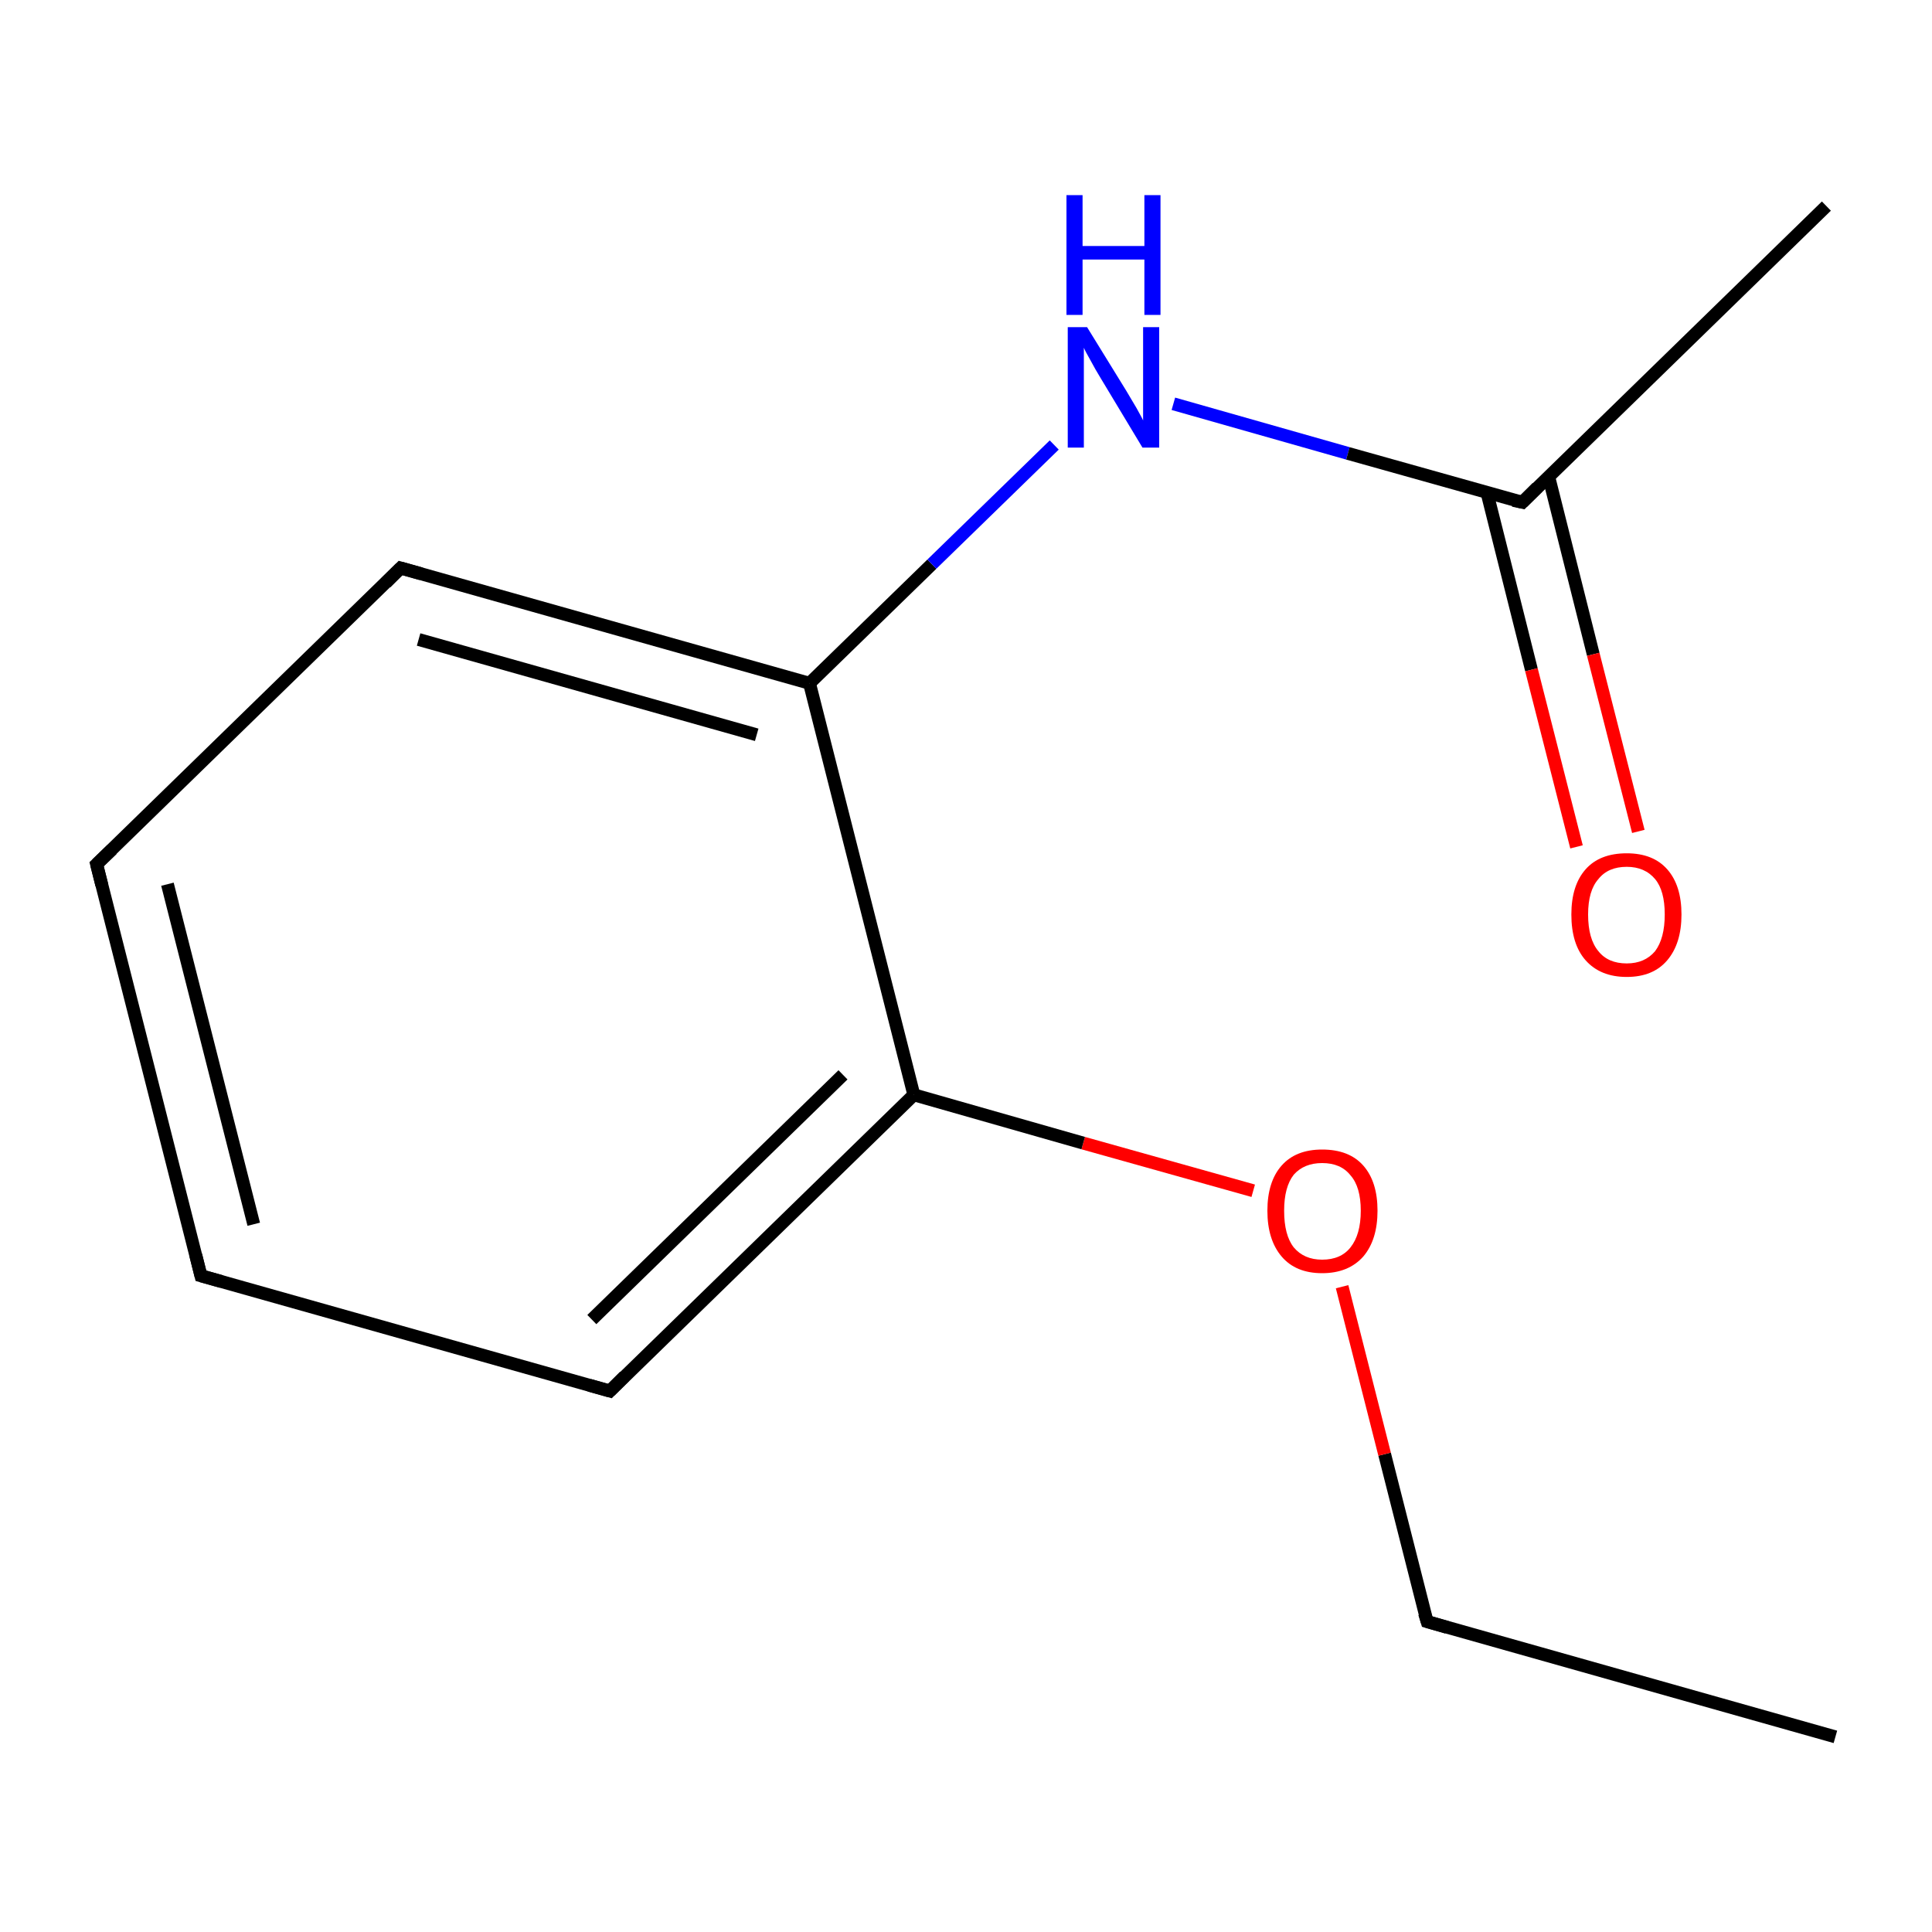 <?xml version='1.0' encoding='iso-8859-1'?>
<svg version='1.1' baseProfile='full'
              xmlns='http://www.w3.org/2000/svg'
                      xmlns:rdkit='http://www.rdkit.org/xml'
                      xmlns:xlink='http://www.w3.org/1999/xlink'
                  xml:space='preserve'
width='300px' height='300px' viewBox='0 0 300 300'>
<!-- END OF HEADER -->
<rect style='opacity:1.0;fill:#FFFFFF;stroke:none' width='300.0' height='300.0' x='0.0' y='0.0'> </rect>
<path class='bond-0 atom-0 atom-1' d='M 285.0,269.7 L 221.6,251.8' style='fill:none;fill-rule:evenodd;stroke:#000000;stroke-width:2.0px;stroke-linecap:butt;stroke-linejoin:miter;stroke-opacity:1' />
<path class='bond-1 atom-1 atom-2' d='M 221.6,251.8 L 215.0,225.8' style='fill:none;fill-rule:evenodd;stroke:#000000;stroke-width:2.0px;stroke-linecap:butt;stroke-linejoin:miter;stroke-opacity:1' />
<path class='bond-1 atom-1 atom-2' d='M 215.0,225.8 L 208.4,199.8' style='fill:none;fill-rule:evenodd;stroke:#FF0000;stroke-width:2.0px;stroke-linecap:butt;stroke-linejoin:miter;stroke-opacity:1' />
<path class='bond-2 atom-2 atom-3' d='M 194.6,184.9 L 168.2,177.5' style='fill:none;fill-rule:evenodd;stroke:#FF0000;stroke-width:2.0px;stroke-linecap:butt;stroke-linejoin:miter;stroke-opacity:1' />
<path class='bond-2 atom-2 atom-3' d='M 168.2,177.5 L 141.9,170.0' style='fill:none;fill-rule:evenodd;stroke:#000000;stroke-width:2.0px;stroke-linecap:butt;stroke-linejoin:miter;stroke-opacity:1' />
<path class='bond-3 atom-3 atom-4' d='M 141.9,170.0 L 94.7,216.0' style='fill:none;fill-rule:evenodd;stroke:#000000;stroke-width:2.0px;stroke-linecap:butt;stroke-linejoin:miter;stroke-opacity:1' />
<path class='bond-3 atom-3 atom-4' d='M 130.9,166.9 L 91.9,204.9' style='fill:none;fill-rule:evenodd;stroke:#000000;stroke-width:2.0px;stroke-linecap:butt;stroke-linejoin:miter;stroke-opacity:1' />
<path class='bond-4 atom-4 atom-5' d='M 94.7,216.0 L 31.2,198.1' style='fill:none;fill-rule:evenodd;stroke:#000000;stroke-width:2.0px;stroke-linecap:butt;stroke-linejoin:miter;stroke-opacity:1' />
<path class='bond-5 atom-5 atom-6' d='M 31.2,198.1 L 15.0,134.2' style='fill:none;fill-rule:evenodd;stroke:#000000;stroke-width:2.0px;stroke-linecap:butt;stroke-linejoin:miter;stroke-opacity:1' />
<path class='bond-5 atom-5 atom-6' d='M 39.4,190.1 L 26.0,137.3' style='fill:none;fill-rule:evenodd;stroke:#000000;stroke-width:2.0px;stroke-linecap:butt;stroke-linejoin:miter;stroke-opacity:1' />
<path class='bond-6 atom-6 atom-7' d='M 15.0,134.2 L 62.2,88.2' style='fill:none;fill-rule:evenodd;stroke:#000000;stroke-width:2.0px;stroke-linecap:butt;stroke-linejoin:miter;stroke-opacity:1' />
<path class='bond-7 atom-7 atom-8' d='M 62.2,88.2 L 125.7,106.1' style='fill:none;fill-rule:evenodd;stroke:#000000;stroke-width:2.0px;stroke-linecap:butt;stroke-linejoin:miter;stroke-opacity:1' />
<path class='bond-7 atom-7 atom-8' d='M 65.0,99.3 L 117.5,114.1' style='fill:none;fill-rule:evenodd;stroke:#000000;stroke-width:2.0px;stroke-linecap:butt;stroke-linejoin:miter;stroke-opacity:1' />
<path class='bond-8 atom-8 atom-9' d='M 125.7,106.1 L 144.7,87.6' style='fill:none;fill-rule:evenodd;stroke:#000000;stroke-width:2.0px;stroke-linecap:butt;stroke-linejoin:miter;stroke-opacity:1' />
<path class='bond-8 atom-8 atom-9' d='M 144.7,87.6 L 163.7,69.1' style='fill:none;fill-rule:evenodd;stroke:#0000FF;stroke-width:2.0px;stroke-linecap:butt;stroke-linejoin:miter;stroke-opacity:1' />
<path class='bond-9 atom-9 atom-10' d='M 182.2,62.7 L 209.3,70.4' style='fill:none;fill-rule:evenodd;stroke:#0000FF;stroke-width:2.0px;stroke-linecap:butt;stroke-linejoin:miter;stroke-opacity:1' />
<path class='bond-9 atom-9 atom-10' d='M 209.3,70.4 L 236.4,78.0' style='fill:none;fill-rule:evenodd;stroke:#000000;stroke-width:2.0px;stroke-linecap:butt;stroke-linejoin:miter;stroke-opacity:1' />
<path class='bond-10 atom-10 atom-11' d='M 236.4,78.0 L 283.6,32.0' style='fill:none;fill-rule:evenodd;stroke:#000000;stroke-width:2.0px;stroke-linecap:butt;stroke-linejoin:miter;stroke-opacity:1' />
<path class='bond-11 atom-10 atom-12' d='M 230.9,76.5 L 237.8,104.0' style='fill:none;fill-rule:evenodd;stroke:#000000;stroke-width:2.0px;stroke-linecap:butt;stroke-linejoin:miter;stroke-opacity:1' />
<path class='bond-11 atom-10 atom-12' d='M 237.8,104.0 L 244.8,131.5' style='fill:none;fill-rule:evenodd;stroke:#FF0000;stroke-width:2.0px;stroke-linecap:butt;stroke-linejoin:miter;stroke-opacity:1' />
<path class='bond-11 atom-10 atom-12' d='M 240.5,74.1 L 247.4,101.6' style='fill:none;fill-rule:evenodd;stroke:#000000;stroke-width:2.0px;stroke-linecap:butt;stroke-linejoin:miter;stroke-opacity:1' />
<path class='bond-11 atom-10 atom-12' d='M 247.4,101.6 L 254.4,129.1' style='fill:none;fill-rule:evenodd;stroke:#FF0000;stroke-width:2.0px;stroke-linecap:butt;stroke-linejoin:miter;stroke-opacity:1' />
<path class='bond-12 atom-8 atom-3' d='M 125.7,106.1 L 141.9,170.0' style='fill:none;fill-rule:evenodd;stroke:#000000;stroke-width:2.0px;stroke-linecap:butt;stroke-linejoin:miter;stroke-opacity:1' />
<path d='M 224.7,252.7 L 221.6,251.8 L 221.2,250.5' style='fill:none;stroke:#000000;stroke-width:2.0px;stroke-linecap:butt;stroke-linejoin:miter;stroke-miterlimit:10;stroke-opacity:1;' />
<path d='M 97.0,213.7 L 94.7,216.0 L 91.5,215.1' style='fill:none;stroke:#000000;stroke-width:2.0px;stroke-linecap:butt;stroke-linejoin:miter;stroke-miterlimit:10;stroke-opacity:1;' />
<path d='M 34.4,199.0 L 31.2,198.1 L 30.4,194.9' style='fill:none;stroke:#000000;stroke-width:2.0px;stroke-linecap:butt;stroke-linejoin:miter;stroke-miterlimit:10;stroke-opacity:1;' />
<path d='M 15.8,137.4 L 15.0,134.2 L 17.4,131.9' style='fill:none;stroke:#000000;stroke-width:2.0px;stroke-linecap:butt;stroke-linejoin:miter;stroke-miterlimit:10;stroke-opacity:1;' />
<path d='M 59.9,90.5 L 62.2,88.2 L 65.4,89.1' style='fill:none;stroke:#000000;stroke-width:2.0px;stroke-linecap:butt;stroke-linejoin:miter;stroke-miterlimit:10;stroke-opacity:1;' />
<path d='M 235.0,77.7 L 236.4,78.0 L 238.7,75.7' style='fill:none;stroke:#000000;stroke-width:2.0px;stroke-linecap:butt;stroke-linejoin:miter;stroke-miterlimit:10;stroke-opacity:1;' />
<path class='atom-2' d='M 196.8 188.0
Q 196.8 183.5, 199.0 181.0
Q 201.2 178.5, 205.3 178.5
Q 209.5 178.5, 211.7 181.0
Q 213.9 183.5, 213.9 188.0
Q 213.9 192.5, 211.7 195.1
Q 209.4 197.7, 205.3 197.7
Q 201.2 197.7, 199.0 195.1
Q 196.8 192.5, 196.8 188.0
M 205.3 195.6
Q 208.2 195.6, 209.7 193.7
Q 211.3 191.7, 211.3 188.0
Q 211.3 184.3, 209.7 182.5
Q 208.2 180.6, 205.3 180.6
Q 202.5 180.6, 200.9 182.4
Q 199.4 184.3, 199.4 188.0
Q 199.4 191.8, 200.9 193.7
Q 202.5 195.6, 205.3 195.6
' fill='#FF0000'/>
<path class='atom-9' d='M 168.8 50.8
L 174.9 60.7
Q 175.5 61.7, 176.5 63.4
Q 177.5 65.2, 177.5 65.3
L 177.5 50.8
L 180.0 50.8
L 180.0 69.5
L 177.4 69.5
L 170.9 58.7
Q 170.1 57.4, 169.3 55.9
Q 168.5 54.5, 168.3 54.0
L 168.3 69.5
L 165.8 69.5
L 165.8 50.8
L 168.8 50.8
' fill='#0000FF'/>
<path class='atom-9' d='M 165.6 30.3
L 168.1 30.3
L 168.1 38.2
L 177.7 38.2
L 177.7 30.3
L 180.2 30.3
L 180.2 48.9
L 177.7 48.9
L 177.7 40.3
L 168.1 40.3
L 168.1 48.9
L 165.6 48.9
L 165.6 30.3
' fill='#0000FF'/>
<path class='atom-12' d='M 244.0 142.0
Q 244.0 137.5, 246.2 135.0
Q 248.4 132.5, 252.6 132.5
Q 256.7 132.5, 258.9 135.0
Q 261.1 137.5, 261.1 142.0
Q 261.1 146.5, 258.9 149.1
Q 256.7 151.7, 252.6 151.7
Q 248.5 151.7, 246.2 149.1
Q 244.0 146.6, 244.0 142.0
M 252.6 149.6
Q 255.4 149.6, 257.0 147.7
Q 258.5 145.7, 258.5 142.0
Q 258.5 138.3, 257.0 136.5
Q 255.4 134.6, 252.6 134.6
Q 249.7 134.6, 248.2 136.5
Q 246.6 138.3, 246.6 142.0
Q 246.6 145.8, 248.2 147.7
Q 249.7 149.6, 252.6 149.6
' fill='#FF0000'/>
</svg>
